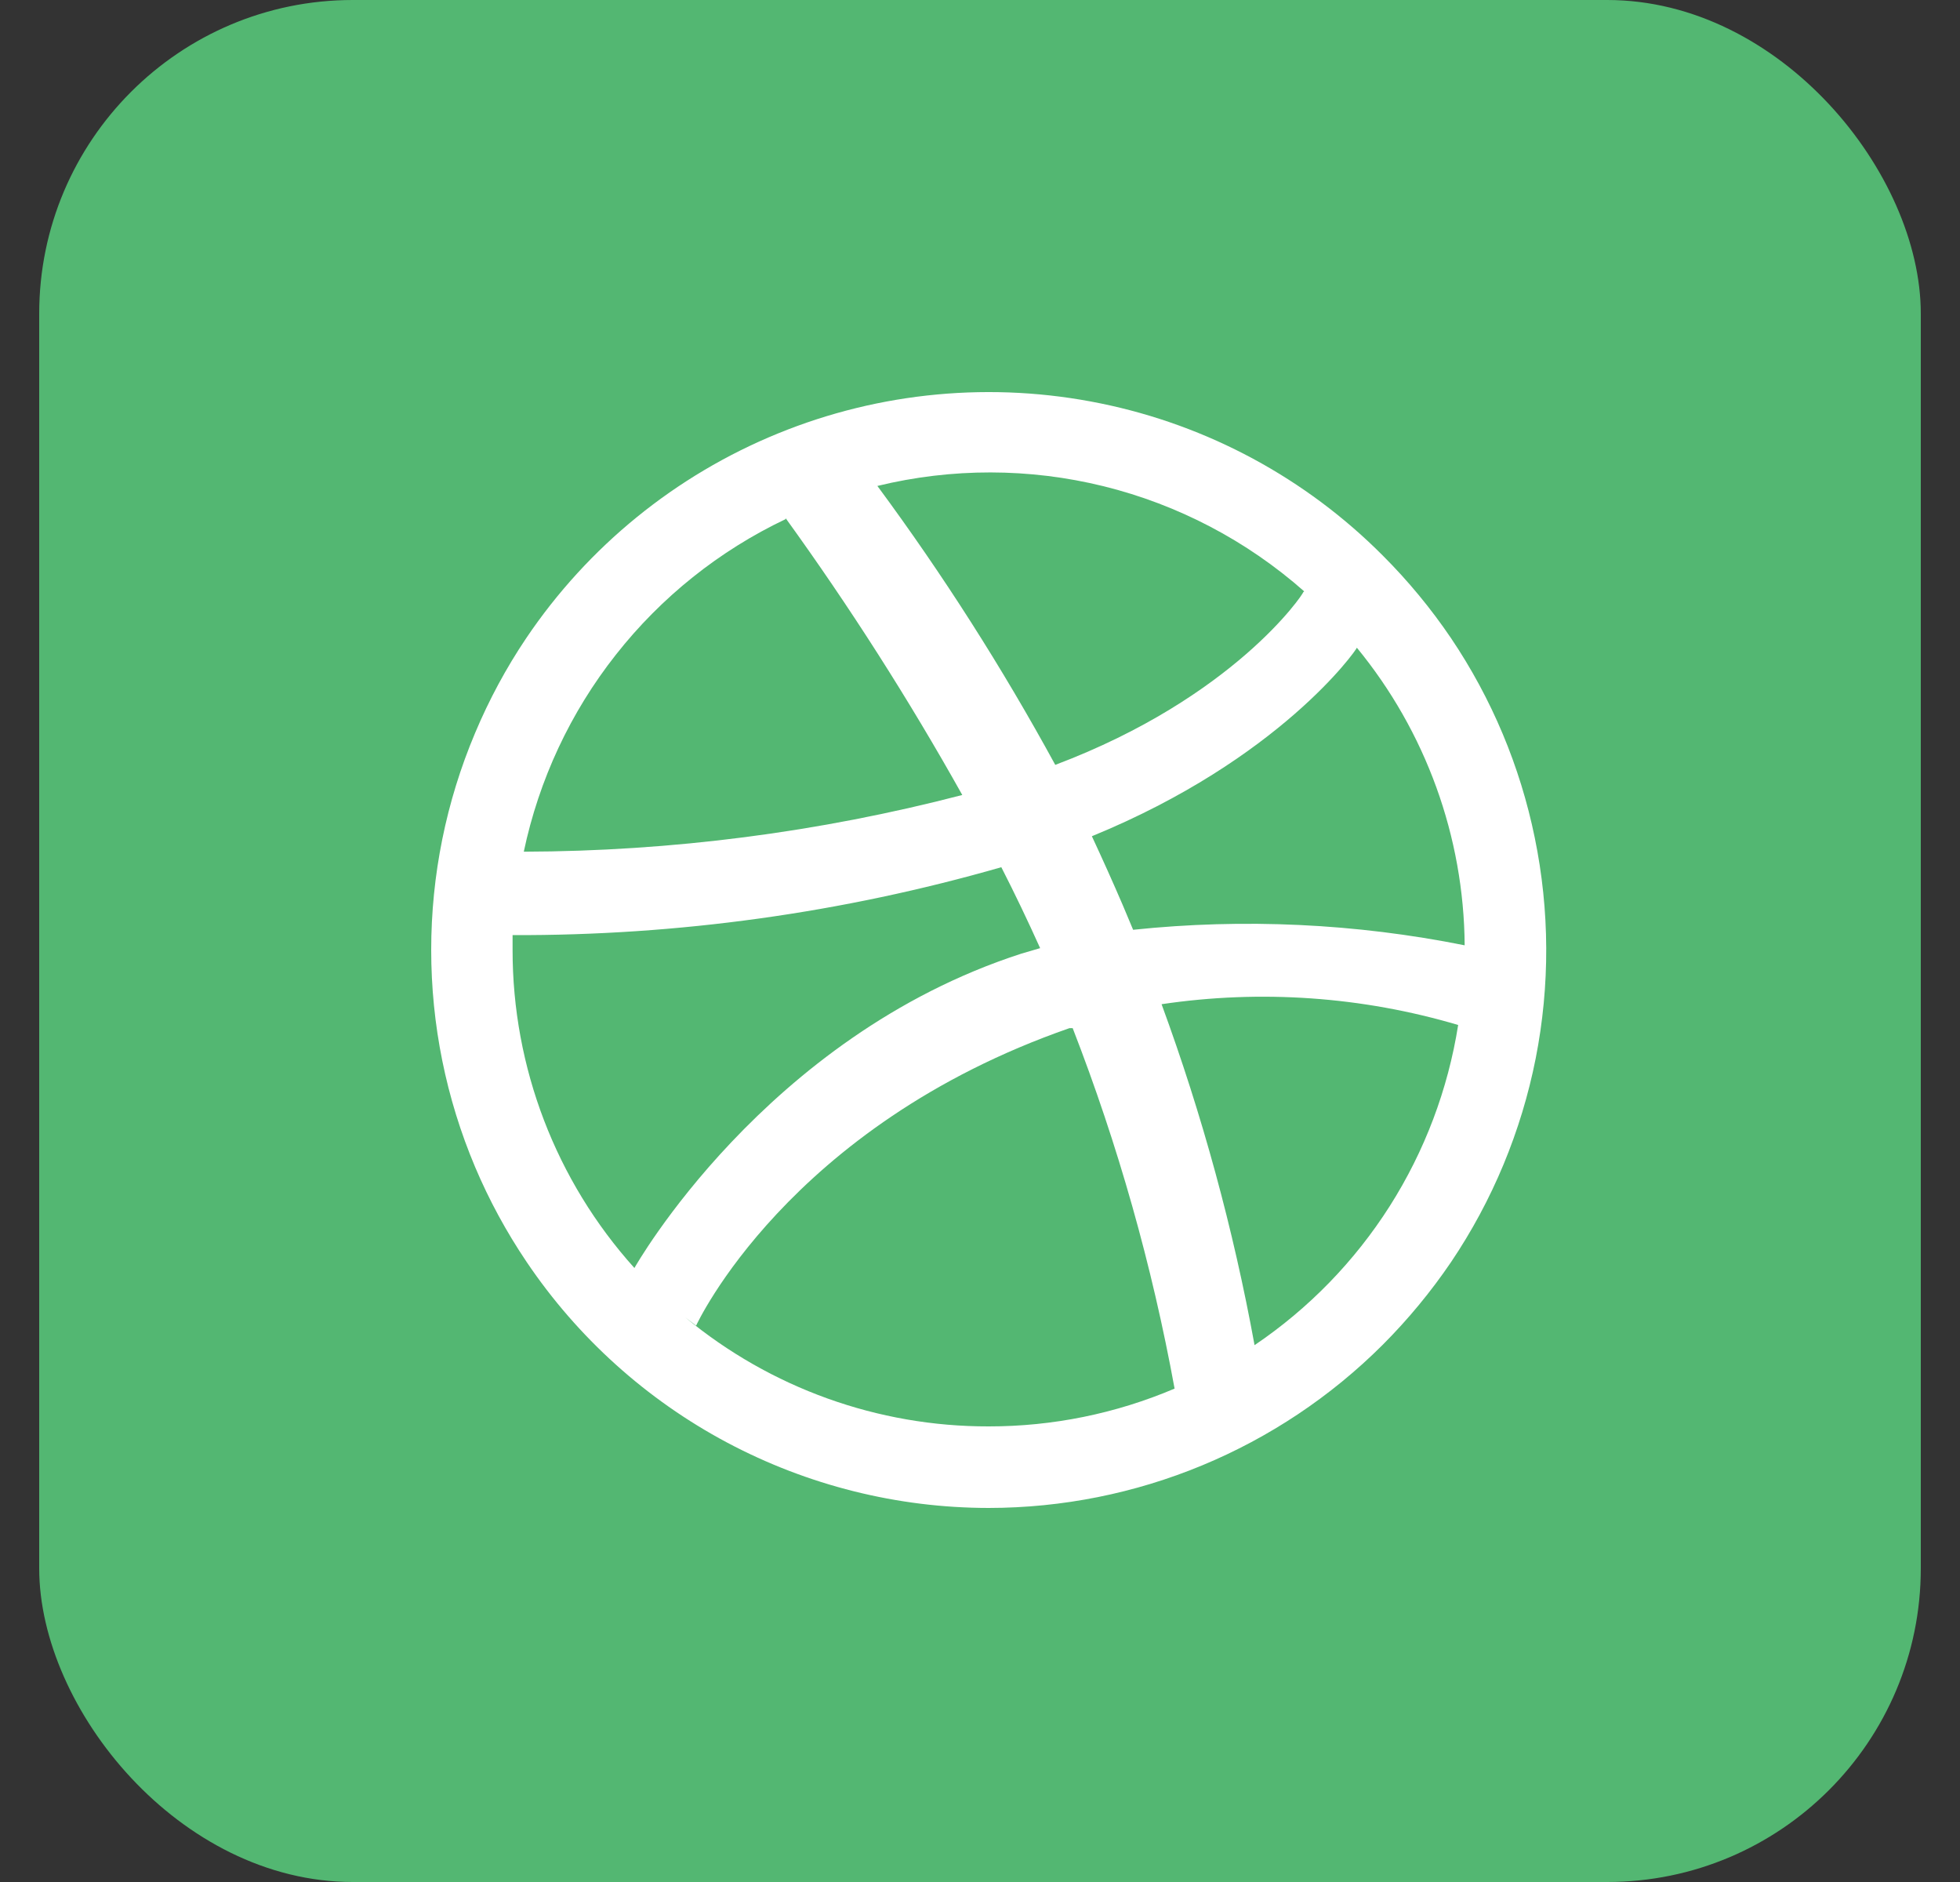 
								<svg width="25" height="24" viewBox="0 0 25 24" fill="none" xmlns="http://www.w3.org/2000/svg">
								<rect x="0" y="0" width="25" height="24" fill="#333333" stroke="none"/>
								<rect x="0.5" width="24" height="24" rx="4" fill="#53B772"/>
								<path fill-rule="evenodd" clip-rule="evenodd" d="M19.576 10.683C19.39 9.773 19.027 8.908 18.508 8.138C18.252 7.76 17.961 7.408 17.639 7.086C16.657 6.099 15.405 5.424 14.041 5.145C12.661 4.862 11.227 4.995 9.922 5.528C8.617 6.061 7.5 6.969 6.712 8.138C6.456 8.518 6.238 8.924 6.06 9.347C5.69 10.223 5.5 11.164 5.5 12.114C5.5 13.065 5.69 14.006 6.06 14.882C6.239 15.305 6.459 15.71 6.716 16.091C7.367 17.057 8.245 17.848 9.272 18.395C10.3 18.942 11.446 19.229 12.61 19.23C14.496 19.229 16.305 18.48 17.639 17.147C17.961 16.824 18.252 16.472 18.508 16.095C19.038 15.309 19.404 14.426 19.588 13.497C19.771 12.568 19.767 11.611 19.576 10.683ZM18.682 12.055C17.291 11.776 15.864 11.709 14.453 11.857L14.322 11.545C14.195 11.249 14.061 10.952 13.927 10.664C16.322 9.683 17.299 8.292 17.307 8.26C18.186 9.33 18.672 10.67 18.682 12.055ZM16.623 7.552C16.623 7.576 15.741 8.893 13.46 9.754C12.786 8.518 12.028 7.329 11.191 6.197C12.14 5.966 13.13 5.967 14.078 6.201C15.025 6.435 15.903 6.895 16.635 7.541L16.623 7.552ZM10.021 6.608C10.839 7.74 11.592 8.919 12.274 10.138C10.448 10.613 8.568 10.856 6.681 10.861C6.874 9.945 7.275 9.085 7.855 8.35C8.434 7.614 9.175 7.022 10.021 6.62V6.608ZM6.538 12.114C6.538 12.051 6.538 11.988 6.538 11.925C8.647 11.932 10.746 11.641 12.772 11.059C12.946 11.399 13.112 11.747 13.267 12.091L13.025 12.162C9.752 13.221 8.092 16.17 8.092 16.17C7.09 15.057 6.537 13.612 6.538 12.114ZM12.61 18.19C11.197 18.193 9.828 17.7 8.74 16.799L8.879 16.905C8.879 16.905 10.041 14.364 13.642 13.111H13.682C14.26 14.598 14.695 16.138 14.982 17.708C14.232 18.027 13.425 18.191 12.61 18.19ZM16.002 17.154C15.732 15.674 15.335 14.219 14.816 12.806C16.081 12.618 17.373 12.708 18.599 13.071C18.469 13.893 18.172 14.68 17.725 15.383C17.278 16.085 16.692 16.688 16.002 17.154Z" fill="white"/>
								</svg>